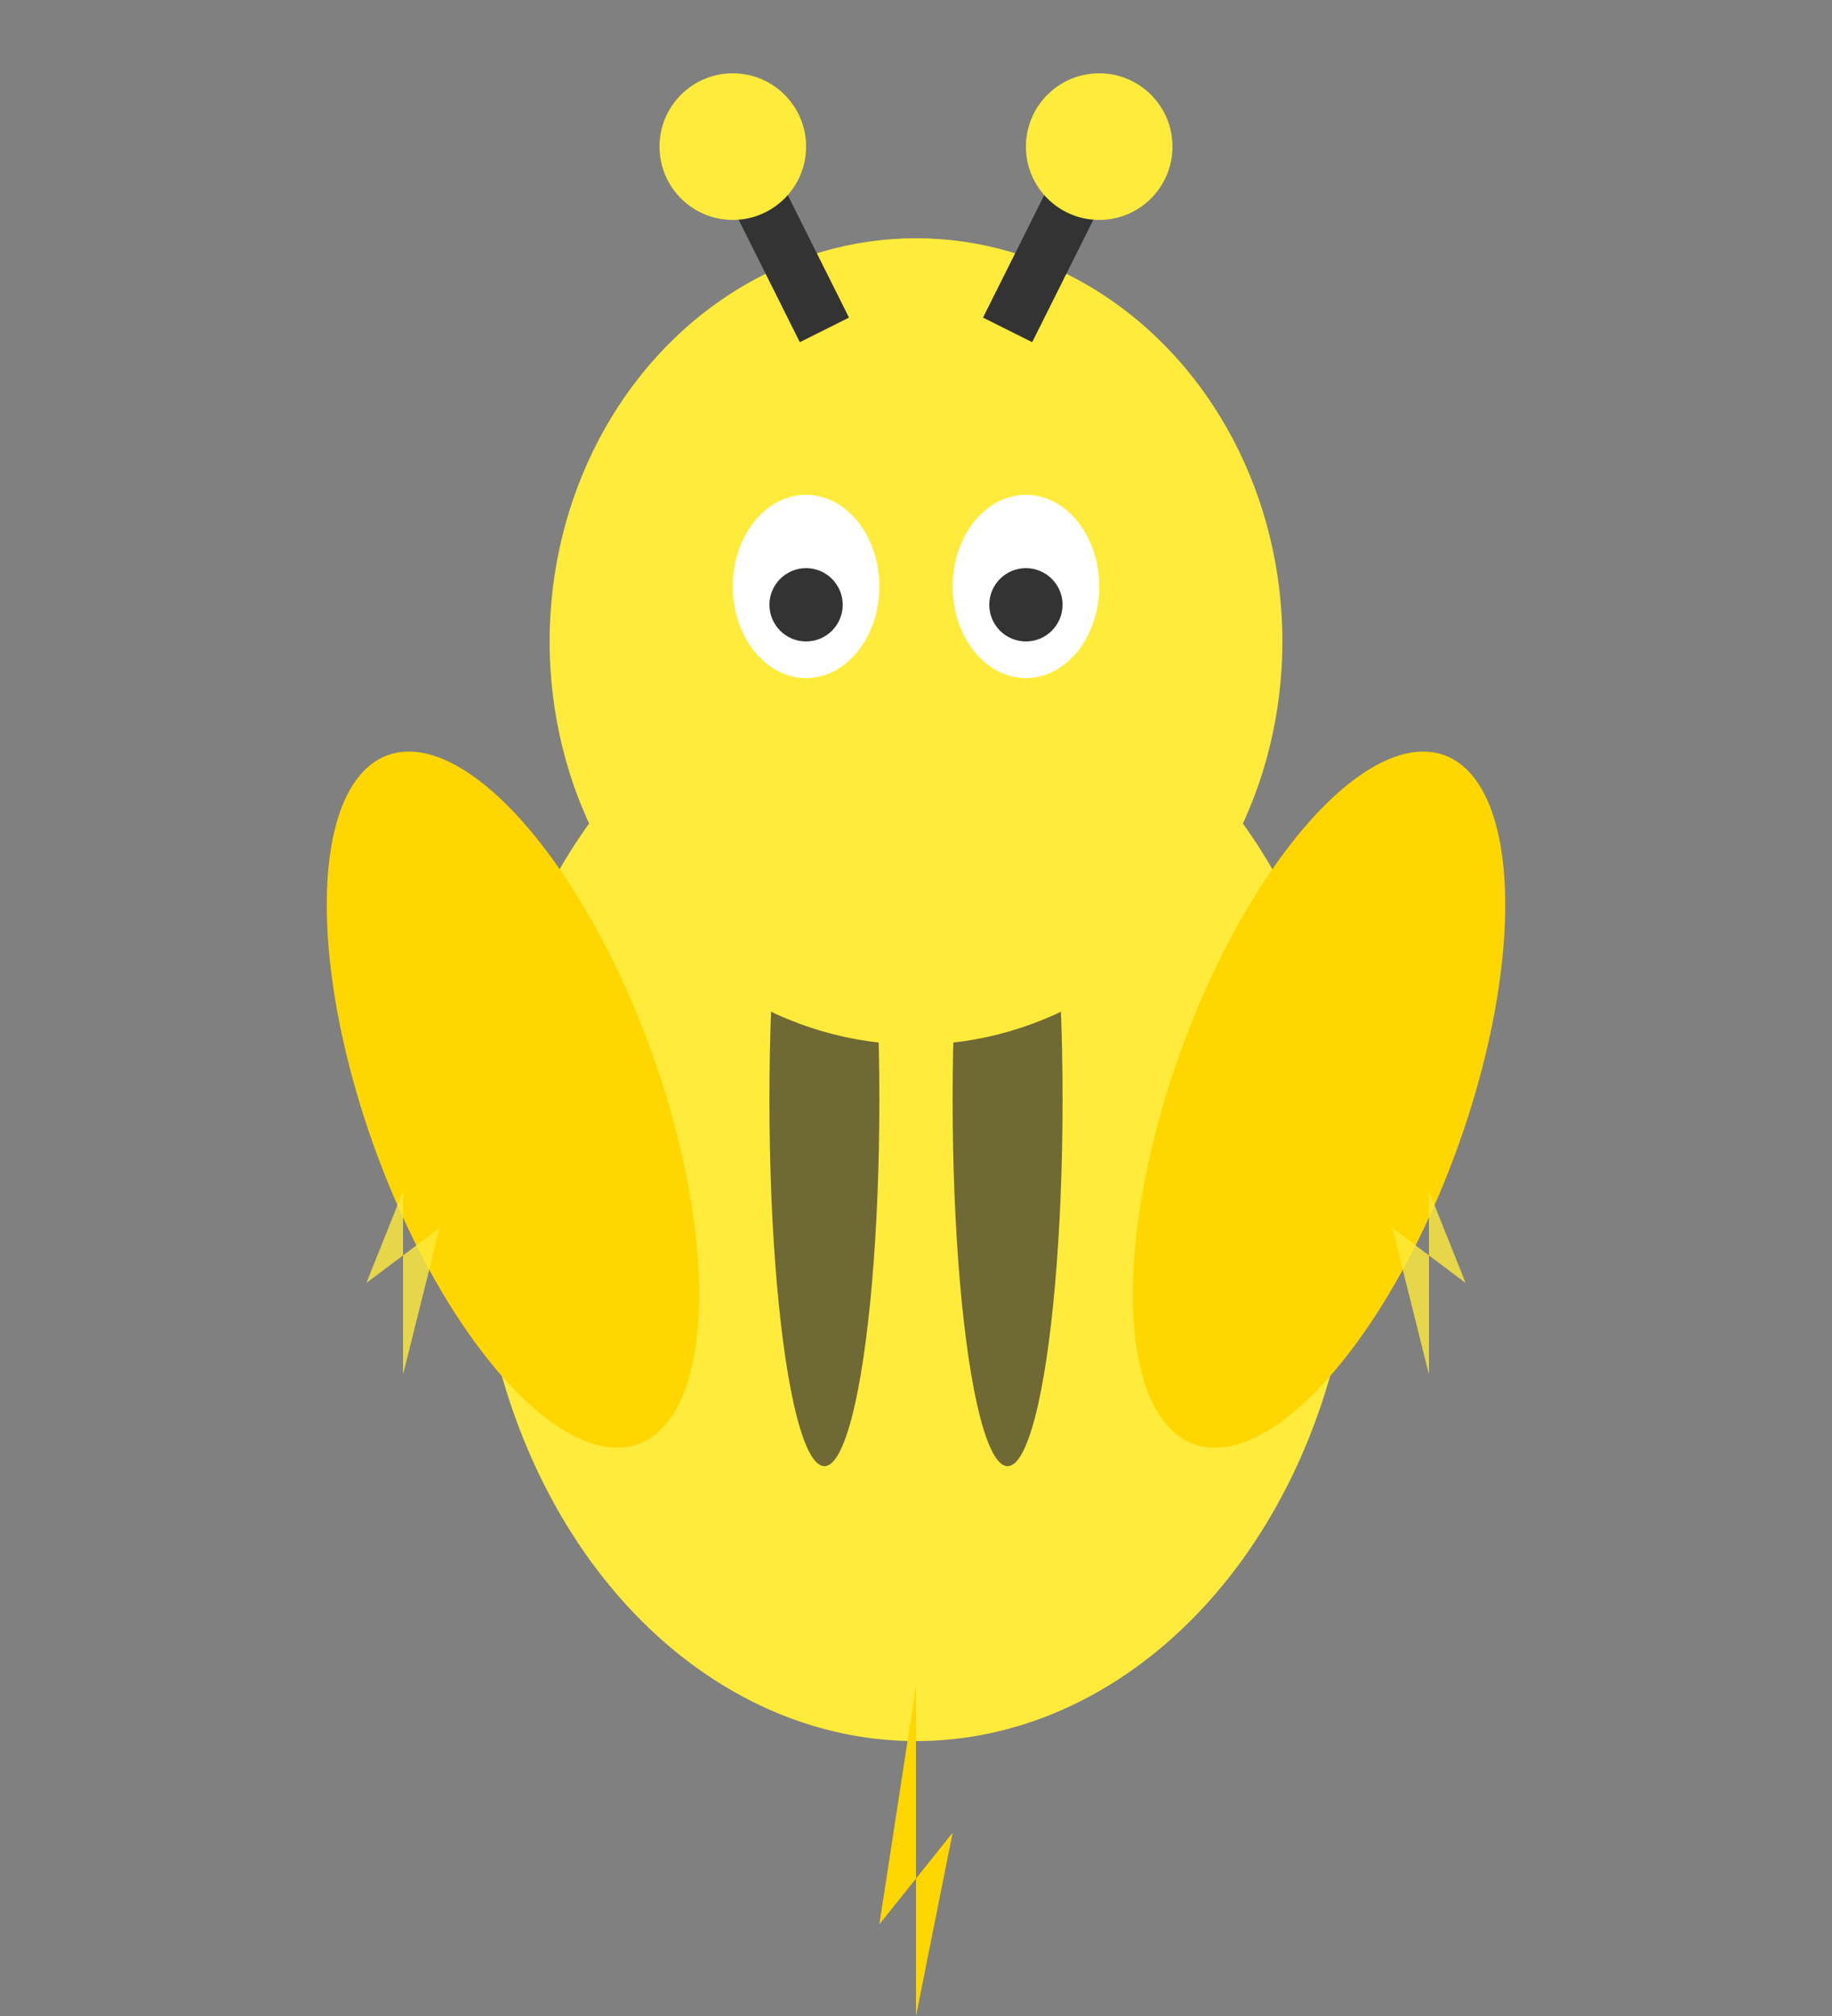 <svg width="100" height="110" xmlns="http://www.w3.org/2000/svg">
  <rect width="100%" height="100%" fill="#808080" stroke="none"/>
  <!-- Electabuzz - Electric (Powerful) -->
  <!-- Body (muscular) -->
  <ellipse cx="50" cy="65" rx="24" ry="30" fill="#ffeb3b"/>
  <!-- Black stripes (tiger-like) -->
  <ellipse cx="45" cy="60" rx="3" ry="20" fill="#333" opacity="0.7"/>
  <ellipse cx="55" cy="60" rx="3" ry="20" fill="#333" opacity="0.7"/>
  <!-- Head -->
  <ellipse cx="50" cy="35" rx="20" ry="22" fill="#ffeb3b"/>
  <!-- Antennae -->
  <line x1="45" y1="18" x2="40" y2="8" stroke="#333" stroke-width="3"/>
  <line x1="55" y1="18" x2="60" y2="8" stroke="#333" stroke-width="3"/>
  <circle cx="40" cy="8" r="4" fill="#ffeb3b"/>
  <circle cx="60" cy="8" r="4" fill="#ffeb3b"/>
  <!-- Eyes (intense) -->
  <ellipse cx="44" cy="32" rx="4" ry="5" fill="white"/>
  <ellipse cx="56" cy="32" rx="4" ry="5" fill="white"/>
  <circle cx="44" cy="33" r="2" fill="#333"/>
  <circle cx="56" cy="33" r="2" fill="#333"/>
  <!-- Arms (electricity charging) -->
  <ellipse cx="28" cy="60" rx="8" ry="20" fill="#ffd600" transform="rotate(-20 28 60)"/>
  <ellipse cx="72" cy="60" rx="8" ry="20" fill="#ffd600" transform="rotate(20 72 60)"/>
  <!-- Electric sparks from hands -->
  <polygon points="22,65 20,70 24,67 22,75" fill="#ffeb3b" opacity="0.8"/>
  <polygon points="78,65 80,70 76,67 78,75" fill="#ffeb3b" opacity="0.8"/>
  <!-- Tail -->
  <path d="M 50 92 L 48 105 L 52 100 L 50 110" fill="#ffd600"/>
</svg>
